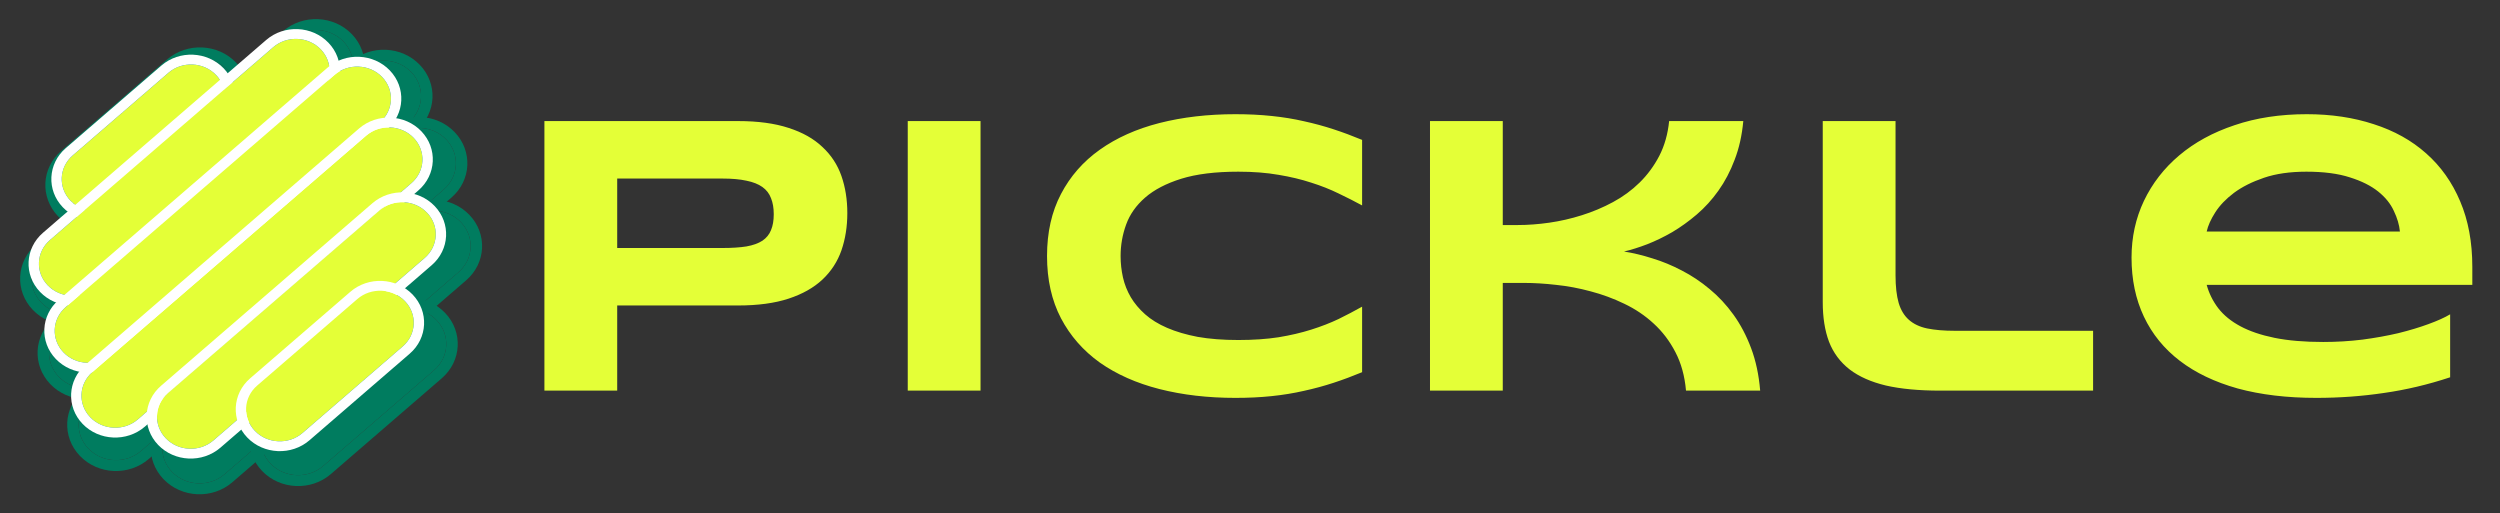 <svg width="224" height="46" viewBox="0 0 224 46" fill="none" xmlns="http://www.w3.org/2000/svg">
<rect x="0" y="0" width="224" height="46" fill="#333333" stroke="none"/>
<path d="M5.959 18.72C4.717 17.424 4.817 15.416 6.183 14.236L15.663 6.048C17.029 4.869 19.143 4.964 20.386 6.261C21.628 7.558 21.528 9.565 20.162 10.745L10.682 18.933C9.316 20.113 7.202 20.017 5.959 18.72Z" fill="#007C5F"/>
<path fill-rule="evenodd" clip-rule="evenodd" d="M20.853 11.466C22.2 10.303 22.605 8.524 22.026 6.993L21.18 7.721C21.424 8.792 21.078 9.955 20.162 10.745L10.682 18.933C9.77 19.721 8.523 19.94 7.426 19.612L6.572 20.34C8.123 21.032 10.026 20.817 11.373 19.654L20.853 11.466Z" fill="#007C5F"/>
<path d="M14.972 5.327L5.492 13.515C3.706 15.057 3.576 17.681 5.2 19.377C5.599 19.793 6.067 20.115 6.572 20.34L7.426 19.612C6.88 19.449 6.372 19.151 5.959 18.721C4.717 17.424 4.817 15.416 6.183 14.236L15.663 6.048C17.029 4.869 19.143 4.964 20.386 6.261C20.796 6.689 21.059 7.194 21.18 7.721L22.026 6.993C21.838 6.494 21.545 6.021 21.146 5.605C19.522 3.909 16.758 3.785 14.972 5.327Z" fill="#007C5F"/>
<path d="M3.7 27.109C2.458 25.812 2.558 23.804 3.924 22.625L26.052 3.513C27.418 2.334 29.533 2.429 30.775 3.726V3.726C32.017 5.023 31.917 7.03 30.551 8.21L8.423 27.322C7.057 28.501 4.942 28.406 3.7 27.109V27.109Z" fill="#007C5F"/>
<path fill-rule="evenodd" clip-rule="evenodd" d="M3.233 21.904L25.361 2.792C27.147 1.25 29.911 1.374 31.535 3.07C33.159 4.765 33.028 7.389 31.242 8.931L9.114 28.043C7.328 29.585 4.564 29.46 2.94 27.765C1.317 26.07 1.447 23.445 3.233 21.904ZM3.924 22.625C2.558 23.805 2.458 25.812 3.7 27.109C4.943 28.406 7.057 28.501 8.423 27.322L30.551 8.21C31.917 7.03 32.017 5.023 30.775 3.726C29.533 2.429 27.418 2.334 26.052 3.513L3.924 22.625Z" fill="#007C5F"/>
<path d="M5.263 33.757C4.021 32.46 4.121 30.452 5.487 29.272L32.135 6.257C33.501 5.078 35.615 5.173 36.858 6.47V6.47C38.1 7.767 38 9.774 36.634 10.954L9.986 33.969C8.62 35.149 6.505 35.053 5.263 33.757V33.757Z" fill="#007C5F"/>
<path fill-rule="evenodd" clip-rule="evenodd" d="M4.796 28.551L31.444 5.536C33.23 3.994 35.993 4.118 37.617 5.814C39.242 7.509 39.111 10.133 37.325 11.675L10.677 34.69C8.891 36.232 6.127 36.108 4.503 34.413C2.879 32.717 3.01 30.093 4.796 28.551ZM5.487 29.272C4.121 30.452 4.021 32.46 5.263 33.757C6.505 35.054 8.62 35.149 9.986 33.969L36.634 10.954C38 9.774 38.1 7.767 36.858 6.47C35.615 5.173 33.501 5.078 32.135 6.257L5.487 29.272Z" fill="#007C5F"/>
<path d="M7.917 40.19C6.675 38.893 6.775 36.886 8.141 35.706L35.258 12.286C36.624 11.106 38.739 11.201 39.981 12.498V12.498C41.223 13.795 41.123 15.803 39.757 16.983L12.64 40.403C11.274 41.582 9.16 41.487 7.917 40.19V40.19Z" fill="#007C5F"/>
<path fill-rule="evenodd" clip-rule="evenodd" d="M7.45 34.985L34.567 11.565C36.353 10.023 39.117 10.147 40.74 11.842C42.364 13.537 42.234 16.162 40.448 17.704L13.331 41.124C11.546 42.666 8.782 42.542 7.158 40.846C5.534 39.151 5.664 36.527 7.45 34.985ZM8.141 35.706C6.775 36.886 6.675 38.893 7.917 40.19C9.16 41.487 11.274 41.582 12.64 40.403L39.757 16.983C41.123 15.803 41.223 13.795 39.981 12.498C38.739 11.201 36.624 11.106 35.258 12.286L8.141 35.706Z" fill="#007C5F"/>
<path d="M15.406 42.274C14.164 40.977 14.264 38.97 15.63 37.79L36.577 19.699C37.943 18.519 40.057 18.614 41.3 19.912V19.912C42.542 21.208 42.442 23.216 41.076 24.396L20.129 42.487C18.763 43.666 16.649 43.571 15.406 42.274V42.274Z" fill="#007C5F"/>
<path fill-rule="evenodd" clip-rule="evenodd" d="M14.939 37.069L35.886 18.978C37.672 17.436 40.435 17.56 42.059 19.255C43.684 20.951 43.553 23.575 41.767 25.117L20.82 43.208C19.035 44.75 16.271 44.626 14.647 42.93C13.023 41.235 13.154 38.611 14.939 37.069ZM15.63 37.79C14.264 38.969 14.164 40.977 15.406 42.274C16.649 43.571 18.763 43.666 20.129 42.486L41.076 24.396C42.442 23.216 42.542 21.208 41.3 19.911C40.057 18.614 37.943 18.519 36.577 19.699L15.63 37.79Z" fill="#007C5F"/>
<path d="M24.238 41.538C22.995 40.241 23.095 38.233 24.461 37.054L34.395 28.474C35.761 27.295 37.875 27.39 39.118 28.687V28.687C40.36 29.984 40.26 31.991 38.894 33.171L28.96 41.75C27.594 42.93 25.48 42.835 24.238 41.538V41.538Z" fill="#007C5F"/>
<path fill-rule="evenodd" clip-rule="evenodd" d="M23.77 36.333L33.704 27.753C35.49 26.211 38.254 26.335 39.877 28.031C41.502 29.726 41.371 32.35 39.585 33.892L29.651 42.472C27.866 44.014 25.102 43.889 23.478 42.194C21.854 40.499 21.985 37.874 23.77 36.333ZM24.461 37.054C23.095 38.233 22.995 40.241 24.238 41.538C25.48 42.835 27.594 42.93 28.96 41.751L38.894 33.171C40.26 31.991 40.36 29.984 39.118 28.687C37.876 27.39 35.761 27.295 34.395 28.474L24.461 37.054Z" fill="#007C5F"/>
<path d="M6.315 17.979C5.192 16.806 5.282 14.992 6.517 13.925L15.086 6.525C16.32 5.458 18.232 5.544 19.355 6.717C20.478 7.889 20.387 9.704 19.153 10.77L10.583 18.171C9.349 19.237 7.438 19.151 6.315 17.979Z" fill="#E4FF37"/>
<path fill-rule="evenodd" clip-rule="evenodd" d="M19.777 11.422C20.994 10.37 21.361 8.762 20.837 7.378L20.072 8.037C20.294 9.005 19.98 10.055 19.153 10.77L10.584 18.171C9.759 18.883 8.632 19.081 7.64 18.785L6.868 19.443C8.27 20.068 9.991 19.874 11.208 18.823L19.777 11.422Z" fill="white"/>
<path d="M14.461 5.873L5.892 13.273C4.278 14.667 4.16 17.039 5.628 18.572C5.989 18.948 6.412 19.239 6.868 19.443L7.64 18.785C7.147 18.637 6.688 18.368 6.315 17.979C5.192 16.806 5.282 14.992 6.517 13.925L15.086 6.525C16.32 5.458 18.232 5.544 19.355 6.717C19.725 7.103 19.964 7.56 20.072 8.037L20.837 7.378C20.667 6.927 20.402 6.5 20.041 6.124C18.573 4.591 16.075 4.479 14.461 5.873Z" fill="white"/>
<path d="M4.273 25.561C3.15 24.389 3.24 22.574 4.475 21.508L24.477 4.233C25.711 3.167 27.622 3.253 28.745 4.425V4.425C29.868 5.598 29.778 7.412 28.543 8.479L8.541 25.753C7.307 26.819 5.396 26.733 4.273 25.561V25.561Z" fill="#E4FF37"/>
<path fill-rule="evenodd" clip-rule="evenodd" d="M3.85 20.856L23.852 3.581C25.466 2.187 27.964 2.3 29.432 3.832C30.9 5.364 30.782 7.737 29.168 9.13L9.166 26.405C7.552 27.799 5.054 27.686 3.586 26.154C2.118 24.622 2.236 22.25 3.85 20.856ZM4.475 21.508C3.24 22.574 3.15 24.389 4.273 25.561C5.396 26.733 7.307 26.819 8.541 25.753L28.543 8.478C29.778 7.412 29.868 5.597 28.745 4.425C27.622 3.253 25.711 3.167 24.477 4.233L4.475 21.508Z" fill="white"/>
<path d="M5.685 31.57C4.562 30.397 4.653 28.583 5.888 27.516L29.975 6.713C31.209 5.647 33.12 5.733 34.243 6.905V6.905C35.366 8.078 35.276 9.892 34.041 10.959L9.954 31.762C8.72 32.828 6.808 32.742 5.685 31.57V31.57Z" fill="#E4FF37"/>
<path fill-rule="evenodd" clip-rule="evenodd" d="M5.263 26.864L29.35 6.061C30.964 4.668 33.462 4.78 34.93 6.312C36.398 7.845 36.28 10.217 34.666 11.611L10.579 32.413C8.965 33.807 6.467 33.695 4.999 32.163C3.531 30.63 3.649 28.258 5.263 26.864ZM5.888 27.516C4.653 28.582 4.562 30.397 5.685 31.57C6.808 32.742 8.72 32.828 9.954 31.762L34.041 10.959C35.276 9.892 35.366 8.078 34.243 6.905C33.12 5.733 31.209 5.647 29.974 6.713L5.888 27.516Z" fill="white"/>
<path d="M8.084 37.385C6.961 36.212 7.052 34.398 8.287 33.331L32.797 12.163C34.032 11.096 35.943 11.182 37.066 12.355V12.355C38.189 13.527 38.099 15.342 36.864 16.408L12.353 37.577C11.119 38.643 9.207 38.557 8.084 37.385V37.385Z" fill="#E4FF37"/>
<path fill-rule="evenodd" clip-rule="evenodd" d="M7.662 32.68L32.173 11.511C33.787 10.117 36.285 10.229 37.753 11.762C39.221 13.294 39.102 15.666 37.489 17.06L12.978 38.229C11.364 39.623 8.866 39.51 7.398 37.978C5.93 36.446 6.048 34.074 7.662 32.68ZM8.287 33.332C7.052 34.398 6.961 36.213 8.084 37.385C9.207 38.557 11.119 38.643 12.353 37.577L36.864 16.408C38.099 15.342 38.189 13.527 37.066 12.355C35.943 11.182 34.032 11.096 32.797 12.163L8.287 33.332Z" fill="white"/>
<path d="M14.854 39.269C13.731 38.096 13.821 36.282 15.056 35.215L33.99 18.863C35.224 17.797 37.136 17.883 38.258 19.055V19.055C39.382 20.227 39.291 22.042 38.056 23.108L19.123 39.461C17.888 40.527 15.977 40.441 14.854 39.269V39.269Z" fill="#E4FF37"/>
<path fill-rule="evenodd" clip-rule="evenodd" d="M14.431 34.563L33.365 18.211C34.979 16.817 37.477 16.93 38.945 18.462C40.413 19.995 40.295 22.367 38.681 23.761L19.747 40.113C18.133 41.507 15.635 41.394 14.167 39.862C12.699 38.329 12.818 35.957 14.431 34.563ZM15.056 35.215C13.821 36.282 13.731 38.096 14.854 39.269C15.977 40.441 17.888 40.527 19.123 39.461L38.056 23.109C39.291 22.042 39.381 20.228 38.258 19.055C37.136 17.883 35.224 17.797 33.99 18.863L15.056 35.215Z" fill="white"/>
<path d="M22.836 38.603C21.713 37.431 21.804 35.616 23.038 34.55L32.017 26.795C33.252 25.729 35.163 25.815 36.286 26.987V26.987C37.409 28.16 37.319 29.974 36.084 31.041L27.105 38.795C25.87 39.862 23.959 39.776 22.836 38.603V38.603Z" fill="#E4FF37"/>
<path fill-rule="evenodd" clip-rule="evenodd" d="M22.414 33.898L31.393 26.143C33.007 24.749 35.505 24.862 36.973 26.394C38.441 27.926 38.322 30.299 36.709 31.692L27.73 39.447C26.116 40.841 23.617 40.729 22.149 39.196C20.682 37.664 20.8 35.292 22.414 33.898ZM23.038 34.55C21.804 35.616 21.713 37.431 22.836 38.603C23.959 39.776 25.87 39.861 27.105 38.795L36.084 31.04C37.319 29.974 37.409 28.159 36.286 26.987C35.163 25.815 33.252 25.729 32.017 26.795L23.038 34.55Z" fill="white"/>
<path d="M75.92 19.092C75.92 20.299 75.744 21.412 75.393 22.432C75.041 23.439 74.473 24.312 73.688 25.051C72.914 25.777 71.906 26.346 70.664 26.756C69.422 27.166 67.91 27.371 66.129 27.371H55.301V35H48.779V10.848H66.129C67.91 10.848 69.422 11.053 70.664 11.463C71.906 11.861 72.914 12.43 73.688 13.168C74.473 13.895 75.041 14.762 75.393 15.77C75.744 16.777 75.92 17.885 75.92 19.092ZM69.328 19.197C69.328 18.635 69.246 18.154 69.082 17.756C68.93 17.346 68.672 17.012 68.309 16.754C67.945 16.496 67.471 16.309 66.885 16.191C66.299 16.062 65.578 15.998 64.723 15.998H55.301V22.221H64.723C65.578 22.221 66.299 22.174 66.885 22.08C67.471 21.975 67.945 21.805 68.309 21.57C68.672 21.324 68.93 21.008 69.082 20.621C69.246 20.234 69.328 19.76 69.328 19.197ZM81.334 35V10.848H87.856V35H81.334ZM122.045 33.348C121.201 33.699 120.352 34.016 119.496 34.297C118.641 34.578 117.756 34.818 116.842 35.018C115.928 35.228 114.961 35.387 113.941 35.492C112.934 35.598 111.85 35.65 110.689 35.65C108.229 35.65 105.961 35.387 103.887 34.859C101.824 34.332 100.043 33.541 98.543 32.486C97.055 31.42 95.894 30.096 95.062 28.514C94.231 26.92 93.814 25.062 93.814 22.941C93.814 20.82 94.231 18.969 95.062 17.387C95.894 15.793 97.055 14.469 98.543 13.414C100.043 12.348 101.824 11.551 103.887 11.023C105.961 10.496 108.229 10.232 110.689 10.232C111.85 10.232 112.934 10.285 113.941 10.391C114.961 10.496 115.928 10.654 116.842 10.865C117.756 11.065 118.641 11.305 119.496 11.586C120.352 11.867 121.201 12.184 122.045 12.535V18.406C121.377 18.043 120.674 17.686 119.936 17.334C119.197 16.971 118.383 16.648 117.492 16.367C116.602 16.074 115.623 15.84 114.557 15.664C113.49 15.477 112.289 15.383 110.953 15.383C108.902 15.383 107.197 15.594 105.838 16.016C104.49 16.438 103.412 17 102.604 17.703C101.795 18.406 101.227 19.215 100.898 20.129C100.57 21.031 100.406 21.969 100.406 22.941C100.406 23.586 100.477 24.225 100.617 24.857C100.758 25.479 100.992 26.07 101.32 26.633C101.648 27.184 102.076 27.693 102.604 28.162C103.131 28.631 103.787 29.035 104.572 29.375C105.357 29.715 106.271 29.984 107.314 30.184C108.369 30.371 109.582 30.465 110.953 30.465C112.289 30.465 113.49 30.383 114.557 30.219C115.623 30.043 116.602 29.814 117.492 29.533C118.383 29.252 119.197 28.936 119.936 28.584C120.674 28.221 121.377 27.852 122.045 27.477V33.348ZM151.066 35C150.949 33.688 150.633 32.539 150.117 31.555C149.602 30.559 148.951 29.703 148.166 28.988C147.393 28.273 146.514 27.682 145.529 27.213C144.557 26.744 143.555 26.375 142.523 26.105C141.492 25.824 140.461 25.631 139.43 25.525C138.41 25.408 137.461 25.35 136.582 25.35H134.648V35H128.127V10.848H134.648V20.164H135.984C136.887 20.164 137.83 20.094 138.814 19.953C139.799 19.812 140.771 19.59 141.732 19.285C142.705 18.98 143.637 18.588 144.527 18.107C145.418 17.627 146.215 17.041 146.918 16.35C147.621 15.658 148.207 14.861 148.676 13.959C149.145 13.045 149.438 12.008 149.555 10.848H156.199C156.082 12.125 155.824 13.279 155.426 14.31C155.039 15.342 154.553 16.268 153.967 17.088C153.393 17.896 152.748 18.605 152.033 19.215C151.318 19.824 150.586 20.352 149.836 20.797C149.086 21.23 148.336 21.594 147.586 21.887C146.848 22.168 146.156 22.385 145.512 22.537C146.332 22.666 147.182 22.871 148.061 23.152C148.951 23.422 149.83 23.785 150.697 24.242C151.564 24.688 152.391 25.238 153.176 25.895C153.973 26.551 154.688 27.318 155.32 28.197C155.953 29.076 156.48 30.078 156.902 31.203C157.324 32.328 157.594 33.594 157.711 35H151.066ZM169.84 24.664C169.84 25.672 169.934 26.498 170.121 27.143C170.309 27.775 170.613 28.279 171.035 28.654C171.457 29.029 172.002 29.287 172.67 29.428C173.35 29.568 174.182 29.639 175.166 29.639H187.541V35H173.83C171.932 35 170.314 34.848 168.979 34.543C167.654 34.227 166.57 33.746 165.727 33.102C164.883 32.445 164.268 31.619 163.881 30.623C163.506 29.627 163.318 28.443 163.318 27.072V10.848H169.84V24.664ZM219.533 33.805C217.553 34.461 215.572 34.93 213.592 35.211C211.623 35.504 209.607 35.65 207.545 35.65C204.908 35.65 202.559 35.369 200.496 34.807C198.445 34.232 196.717 33.406 195.311 32.328C193.904 31.25 192.832 29.932 192.094 28.373C191.355 26.814 190.986 25.051 190.986 23.082C190.986 21.254 191.355 19.561 192.094 18.002C192.844 16.432 193.898 15.072 195.258 13.924C196.629 12.764 198.281 11.861 200.215 11.217C202.148 10.56 204.305 10.232 206.684 10.232C208.875 10.232 210.879 10.531 212.695 11.129C214.523 11.715 216.088 12.588 217.389 13.748C218.701 14.908 219.715 16.338 220.43 18.037C221.156 19.736 221.52 21.693 221.52 23.908V25.525H197.719C197.93 26.287 198.275 26.984 198.756 27.617C199.248 28.25 199.91 28.789 200.742 29.234C201.574 29.68 202.594 30.025 203.801 30.271C205.02 30.518 206.473 30.641 208.16 30.641C209.355 30.641 210.527 30.57 211.676 30.43C212.824 30.277 213.896 30.084 214.893 29.85C215.889 29.604 216.785 29.334 217.582 29.041C218.391 28.748 219.041 28.455 219.533 28.162V33.805ZM215.033 20.744C214.975 20.146 214.793 19.531 214.488 18.898C214.195 18.254 213.727 17.674 213.082 17.158C212.438 16.643 211.594 16.221 210.551 15.893C209.508 15.553 208.207 15.383 206.648 15.383C205.184 15.383 203.918 15.565 202.852 15.928C201.785 16.291 200.889 16.742 200.162 17.281C199.447 17.82 198.891 18.4 198.492 19.021C198.094 19.643 197.836 20.217 197.719 20.744H215.033Z" fill="#E4FF37"/>
</svg>
